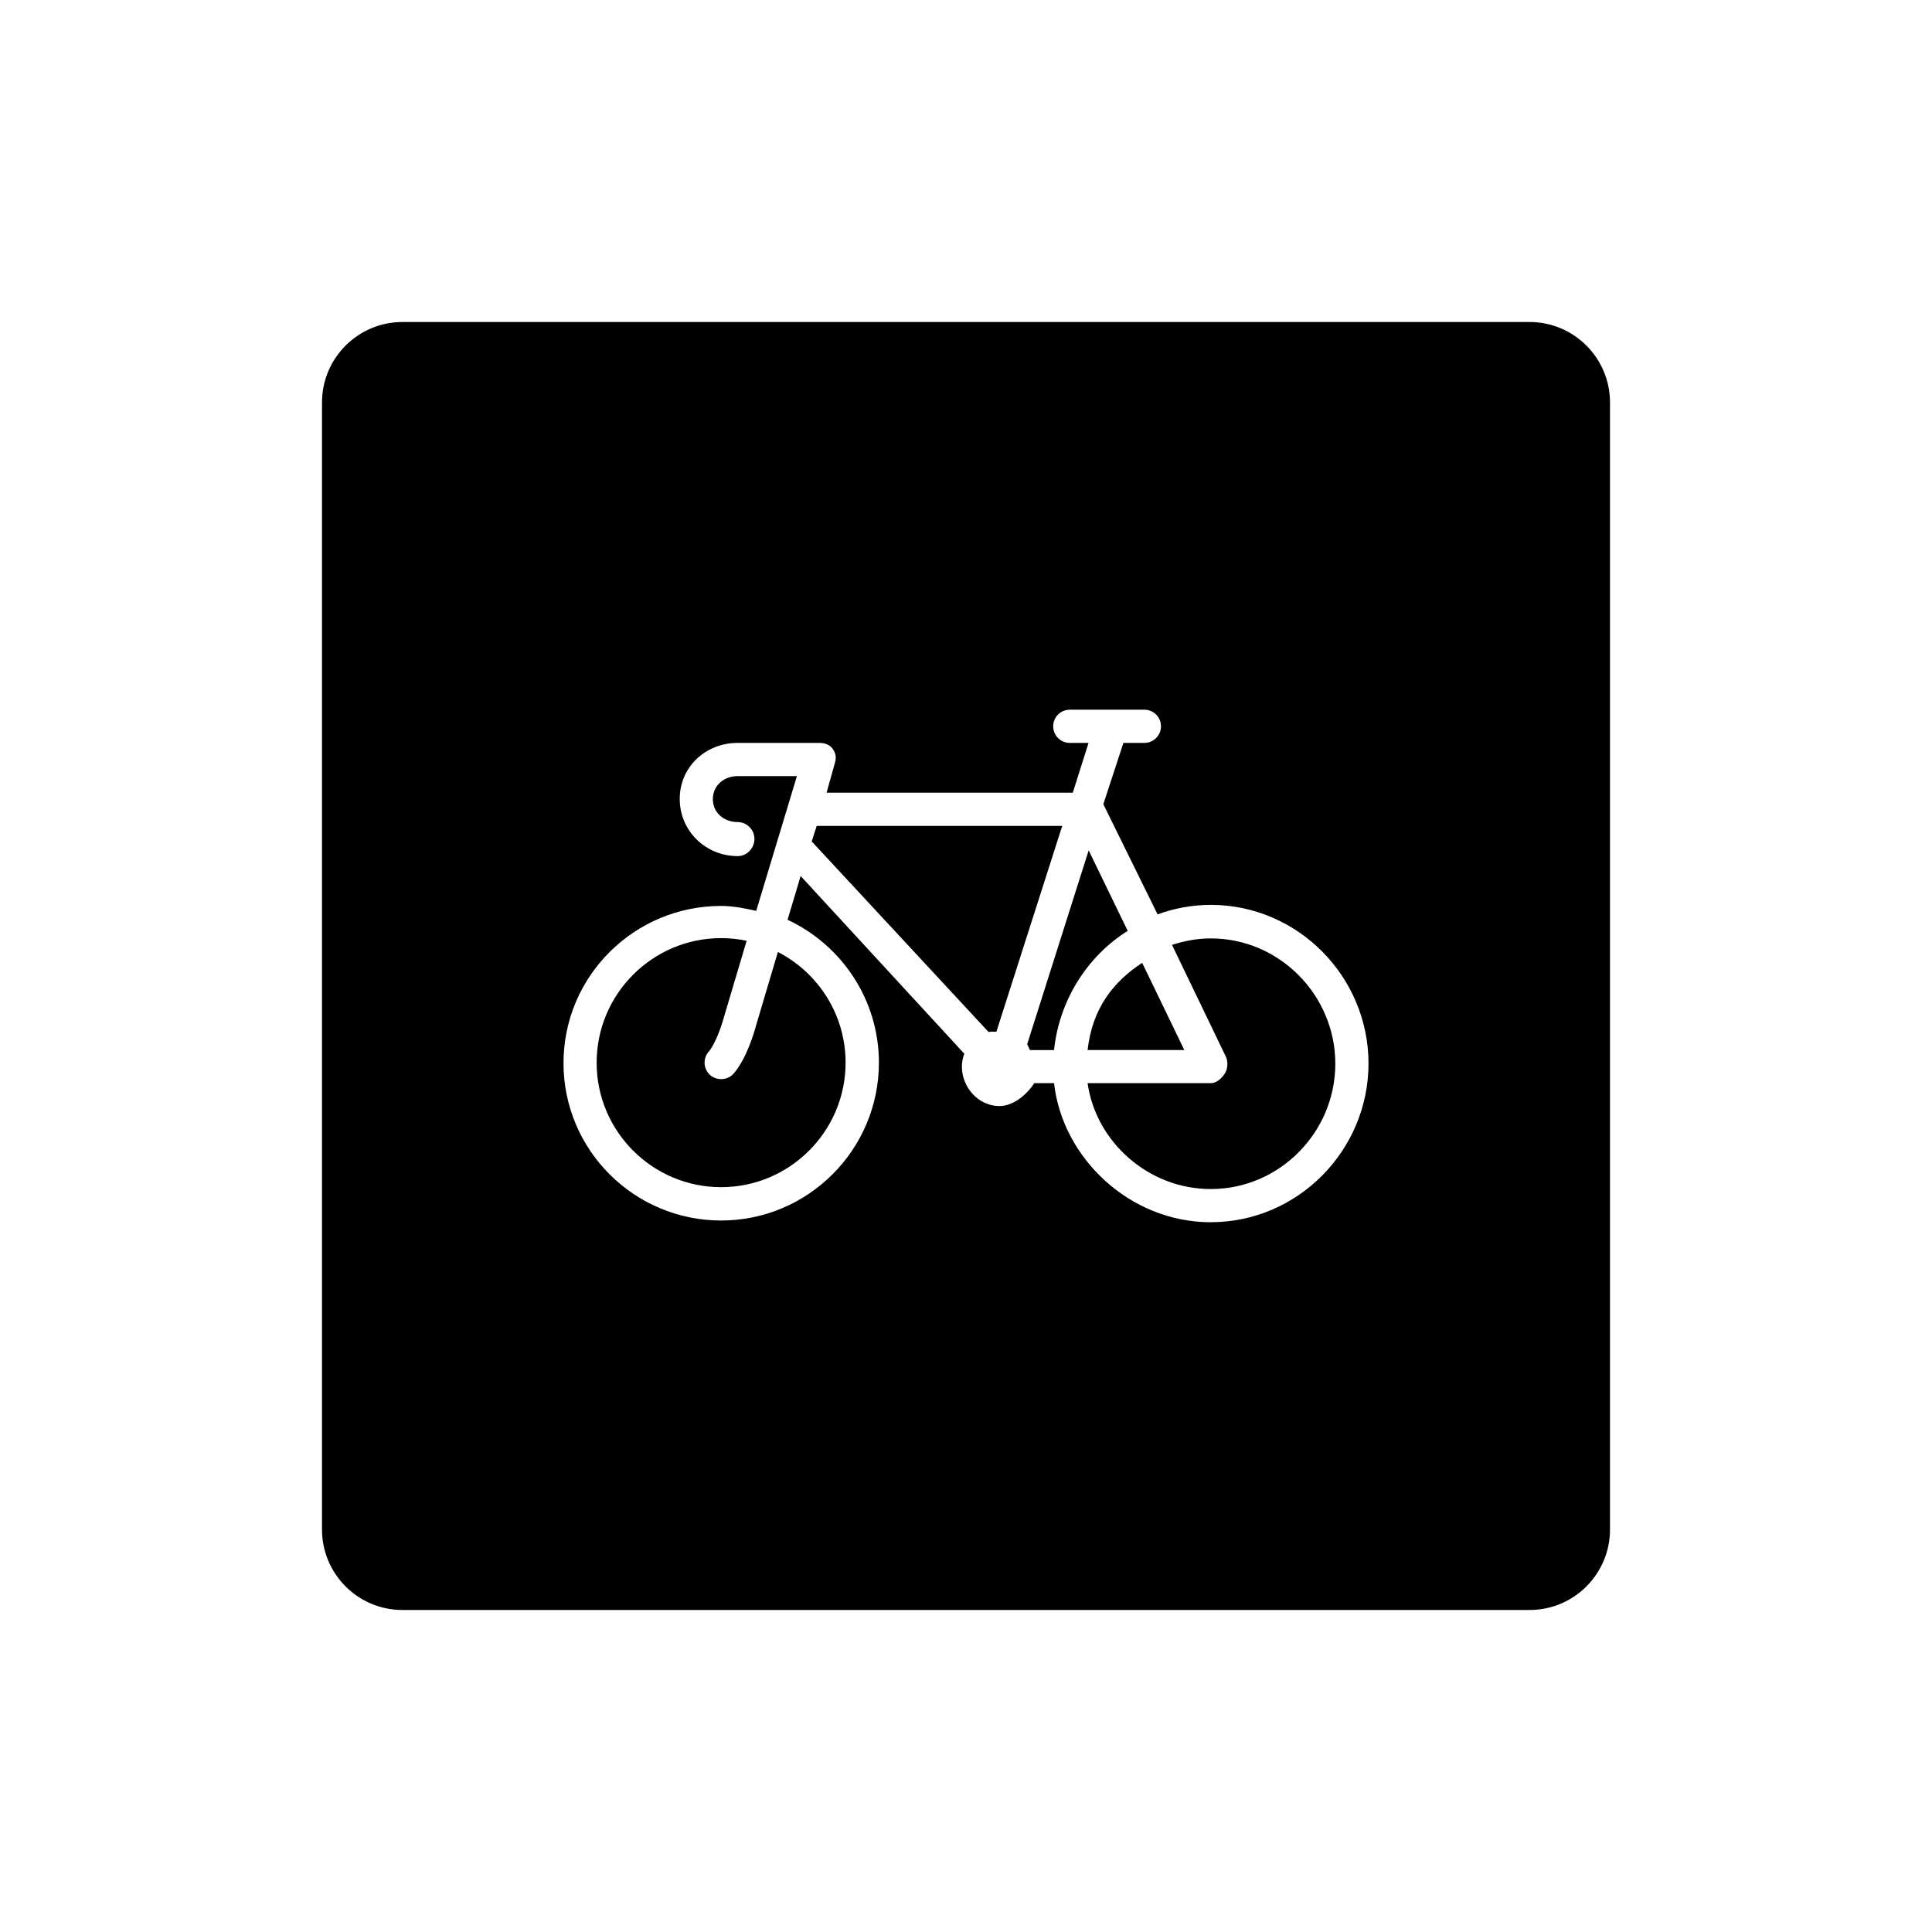 <?xml version="1.0" encoding="UTF-8"?>
<svg id="icon" xmlns="http://www.w3.org/2000/svg" viewBox="0 0 864 864">
  <g id="white_copy" data-name="white copy">
    <path d="M337.99,459.06c-.33,1.2-3.79,14.02-9.87,21.01-1.44,1.66-3.53,2.52-5.62,2.52-1.71,0-3.46-.59-4.87-1.78-3.07-2.67-3.41-7.35-.72-10.48,2.86-3.25,5.67-11.11,6.78-15.28l10.21-34.32c-3.69-.79-7.49-1.2-11.41-1.2-30.67,0-55.67,24.98-55.67,55.71s25,55.67,55.67,55.67,55.66-25,55.66-55.67c0-21.56-12.29-40.24-30.27-49.51l-9.91,33.34Z" style="stroke-width: 0px;"/>
    <path d="M486.38,469.59h43.26l-18.86-39.01c-13.1,8.64-22.27,20.43-24.41,39.01Z" style="stroke-width: 0px;"/>
    <path d="M684,144H180c-19.88,0-36,16.12-36,36v504c0,19.88,16.12,36,36,36h504c19.88,0,36-16.12,36-36V180c0-19.88-16.12-36-36-36ZM541.49,546.59c-36.37,0-66.4-28.8-70.11-62.2h-8.87c-2.26,3.71-8.4,10.24-15.63,10.24-9.27,0-16.72-8.34-16.72-17.58,0-2.11.39-4.01,1.09-5.81l-73.2-79.48-5.85,19.57c24.06,11.22,40.85,35.64,40.85,63.89,0,38.91-31.66,70.6-70.55,70.6s-70.5-31.5-70.5-70.39,31.64-70.29,70.5-70.29c5.41,0,10.62,1.08,15.68,2.21l18.21-60.28h-26.46c-6.14,0-11.14,4.15-11.14,10.3s5,10.27,11.14,10.27c4.1,0,7.46,3.47,7.46,7.55s-3.35,7.67-7.46,7.67c-14.33,0-25.95-11.22-25.95-25.58s11.62-25.05,25.95-25.05h36.44c2.33,0,4.51.67,5.94,2.55,1.38,1.9,1.78,3.83,1.14,6.11l-3.8,13.61h110.1l7.05-22.27h-8.4c-4.1,0-7.41-3.34-7.41-7.43s3.31-7.41,7.41-7.41h33.4c4.09,0,7.4,3.34,7.4,7.41s-3.31,7.43-7.4,7.43h-9.41l-8.98,27.42,24.26,49.26c7.44-2.7,15.45-4.24,23.82-4.24,38.89,0,70.51,32.09,70.51,70.94s-31.61,70.97-70.51,70.97Z" style="stroke-width: 0px;"/>
    <path d="M365.23,369.36l-2.23,6.93,79.12,85.26c1.11-.33,2.28-.09,3.47-.15l29.44-92.04h-109.8Z" style="stroke-width: 0px;"/>
    <path d="M541.49,419.66c-6.08,0-11.91,1.12-17.36,2.9l24.01,49.84c1.14,2.34.99,5.5-.36,7.61-1.35,2.17-3.74,4.39-6.29,4.39h-55.11c3.64,25.98,26.93,47.35,55.11,47.35,30.67,0,55.67-25.37,55.67-56.04s-25-56.05-55.67-56.05Z" style="stroke-width: 0px;"/>
    <path d="M504.32,416.29l-17.46-35.99-27.51,86.71c.46.52.99,2.58,1.39,2.58h10.63c2.34-22.33,14.95-42.05,32.95-53.3Z" style="stroke-width: 0px;"/>
  </g>
</svg>